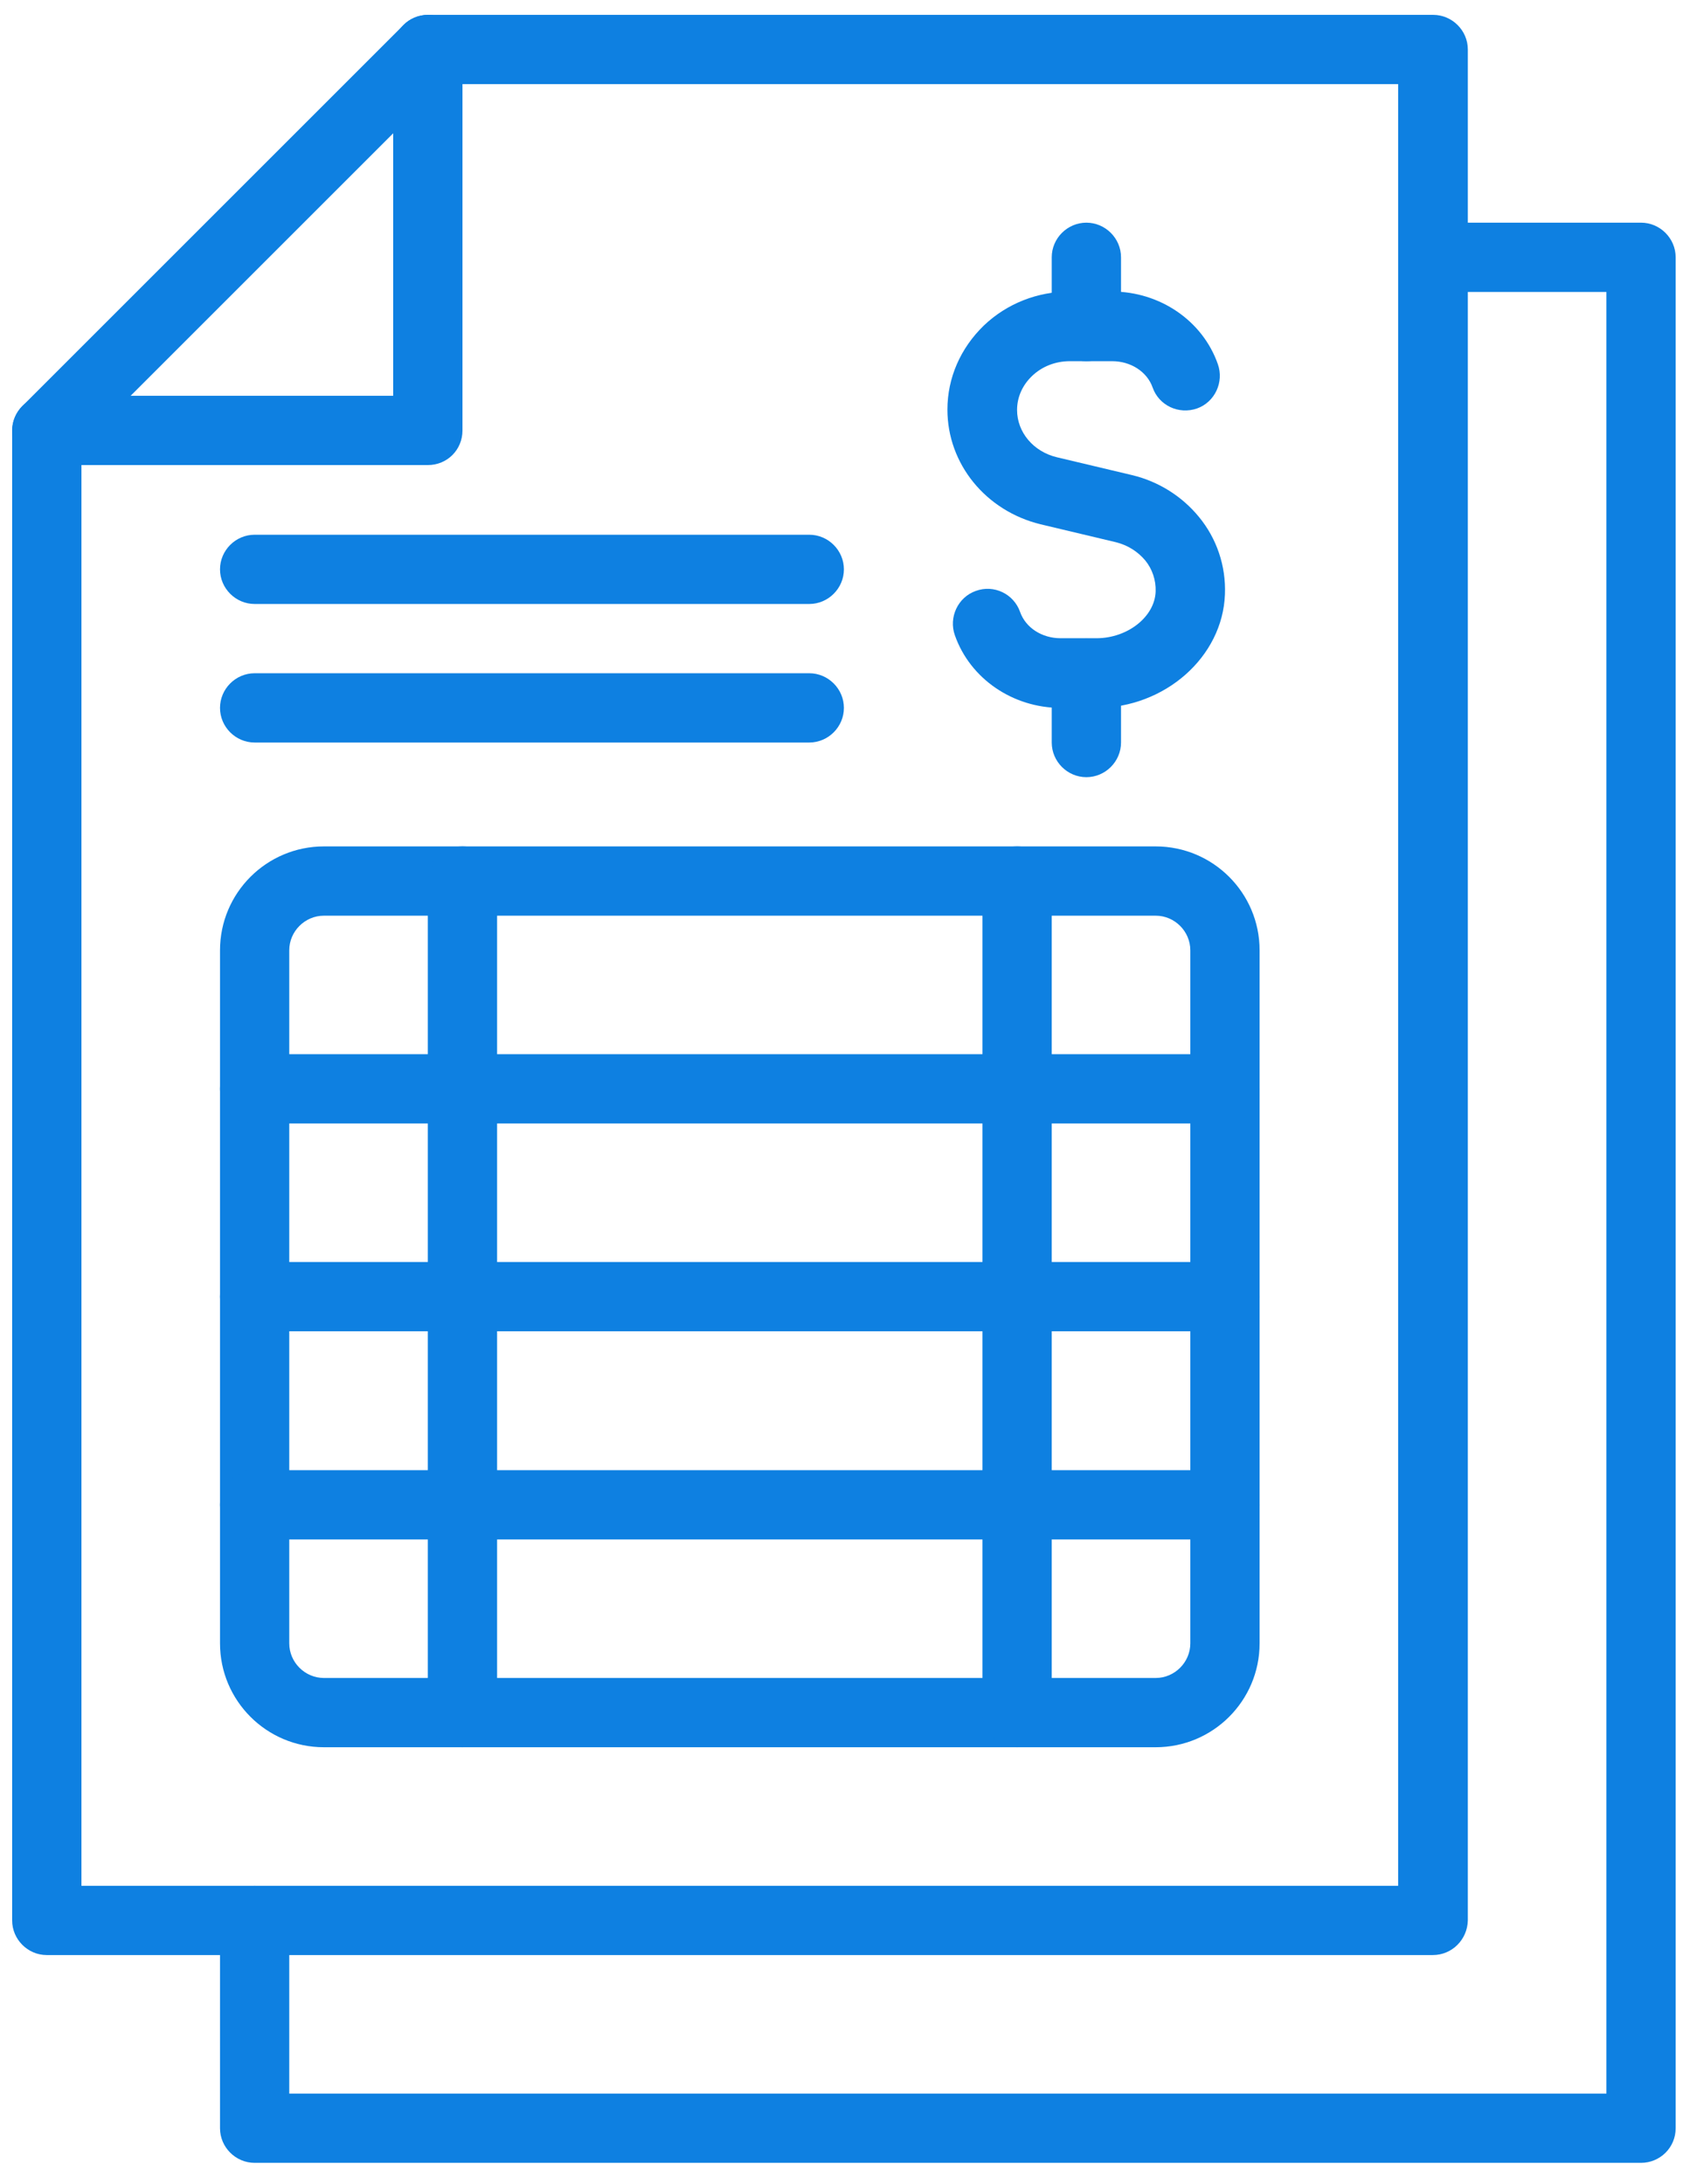 <svg width="47" height="61" viewBox="0 0 47 61" fill="none" xmlns="http://www.w3.org/2000/svg">
<path d="M45.828 60.415H7.111C6.58 60.415 6.144 59.978 6.144 59.448V53.643C6.144 53.113 6.58 52.676 7.111 52.676C7.641 52.676 8.078 53.113 8.078 53.643V58.48H44.861V8.155H40.024C39.493 8.155 39.056 7.718 39.056 7.187C39.056 6.657 39.493 6.22 40.024 6.22H45.828C46.358 6.22 46.795 6.657 46.795 7.187V59.448C46.795 59.989 46.358 60.415 45.828 60.415Z" fill="#0E80E1"/>
<path d="M40.013 54.611H1.306C0.776 54.611 0.339 54.174 0.339 53.643V12.034C0.339 11.774 0.443 11.535 0.62 11.348L11.272 0.696C11.448 0.519 11.698 0.415 11.958 0.415H40.023C40.554 0.415 40.991 0.852 40.991 1.382V53.643C40.98 54.174 40.554 54.611 40.013 54.611ZM2.274 52.676H39.045V2.35H12.353L2.274 12.43V52.676Z" fill="#0E80E1"/>
<path d="M11.948 12.991H1.306C0.776 12.991 0.339 12.554 0.339 12.024C0.339 11.493 0.776 11.056 1.306 11.056H10.98V1.382C10.98 0.852 11.417 0.415 11.948 0.415C12.478 0.415 12.915 0.852 12.915 1.382V12.024C12.915 12.565 12.489 12.991 11.948 12.991Z" fill="#0E80E1"/>
<path d="M22.6 16.871H7.111C6.58 16.871 6.144 16.434 6.144 15.904C6.144 15.373 6.58 14.937 7.111 14.937H22.6C23.13 14.937 23.567 15.373 23.567 15.904C23.567 16.434 23.13 16.871 22.6 16.871Z" fill="#0E80E1"/>
<path d="M22.6 20.741H7.111C6.58 20.741 6.144 20.304 6.144 19.774C6.144 19.243 6.58 18.806 7.111 18.806H22.6C23.13 18.806 23.567 19.243 23.567 19.774C23.567 20.304 23.13 20.741 22.6 20.741Z" fill="#0E80E1"/>
<path d="M30.619 19.774H29.62C28.289 19.774 27.093 18.962 26.666 17.745C26.489 17.246 26.749 16.684 27.249 16.507C27.758 16.32 28.31 16.591 28.486 17.09C28.642 17.537 29.1 17.828 29.62 17.828H30.619C31.493 17.828 32.252 17.225 32.273 16.518C32.283 16.206 32.179 15.894 31.982 15.654C31.773 15.405 31.493 15.228 31.16 15.145L29.059 14.645C27.529 14.271 26.458 12.96 26.458 11.441C26.458 10.557 26.822 9.725 27.477 9.091C28.122 8.477 28.975 8.144 29.87 8.144H31.056C32.387 8.144 33.584 8.955 34.01 10.172C34.187 10.672 33.927 11.233 33.428 11.41C32.918 11.587 32.367 11.327 32.19 10.828C32.034 10.38 31.576 10.089 31.056 10.089H29.88C29.475 10.089 29.1 10.235 28.819 10.505C28.549 10.765 28.403 11.098 28.403 11.452C28.403 12.076 28.861 12.617 29.516 12.773L31.617 13.272C32.356 13.449 33.011 13.865 33.48 14.437C33.979 15.041 34.239 15.81 34.208 16.601C34.145 18.349 32.533 19.774 30.619 19.774Z" fill="#0E80E1"/>
<path d="M30.338 10.089C29.808 10.089 29.371 9.652 29.371 9.122V7.187C29.371 6.657 29.808 6.22 30.338 6.22C30.869 6.22 31.306 6.657 31.306 7.187V9.122C31.306 9.663 30.869 10.089 30.338 10.089Z" fill="#0E80E1"/>
<path d="M30.338 21.709C29.808 21.709 29.371 21.272 29.371 20.741V18.806C29.371 18.276 29.808 17.839 30.338 17.839C30.869 17.839 31.306 18.276 31.306 18.806V20.741C31.306 21.272 30.869 21.709 30.338 21.709Z" fill="#0E80E1"/>
<path d="M32.274 48.806H9.046C7.444 48.806 6.144 47.506 6.144 45.904V26.545C6.144 24.943 7.444 23.643 9.046 23.643H32.274C33.876 23.643 35.176 24.943 35.176 26.545V45.904C35.176 47.506 33.876 48.806 32.274 48.806ZM9.046 25.578C8.515 25.578 8.078 26.015 8.078 26.545V45.904C8.078 46.434 8.515 46.871 9.046 46.871H32.274C32.804 46.871 33.241 46.434 33.241 45.904V26.545C33.241 26.015 32.804 25.578 32.274 25.578H9.046Z" fill="#0E80E1"/>
<path d="M34.209 31.382H7.111C6.58 31.382 6.144 30.945 6.144 30.415C6.144 29.884 6.58 29.447 7.111 29.447H34.209C34.739 29.447 35.176 29.884 35.176 30.415C35.176 30.945 34.75 31.382 34.209 31.382Z" fill="#0E80E1"/>
<path d="M34.209 37.187H7.111C6.58 37.187 6.144 36.75 6.144 36.219C6.144 35.689 6.58 35.252 7.111 35.252H34.209C34.739 35.252 35.176 35.689 35.176 36.219C35.176 36.76 34.75 37.187 34.209 37.187Z" fill="#0E80E1"/>
<path d="M34.209 43.002H7.111C6.58 43.002 6.144 42.565 6.144 42.034C6.144 41.504 6.58 41.067 7.111 41.067H34.209C34.739 41.067 35.176 41.504 35.176 42.034C35.176 42.565 34.75 43.002 34.209 43.002Z" fill="#0E80E1"/>
<path d="M12.915 48.806C12.384 48.806 11.947 48.369 11.947 47.839V24.61C11.947 24.08 12.384 23.643 12.915 23.643C13.445 23.643 13.882 24.08 13.882 24.61V47.839C13.882 48.369 13.456 48.806 12.915 48.806Z" fill="#0E80E1"/>
<path d="M28.404 48.806C27.873 48.806 27.436 48.369 27.436 47.839V24.61C27.436 24.08 27.873 23.643 28.404 23.643C28.934 23.643 29.371 24.08 29.371 24.61V47.839C29.371 48.369 28.934 48.806 28.404 48.806Z" fill="#0E80E1"/>
</svg>
